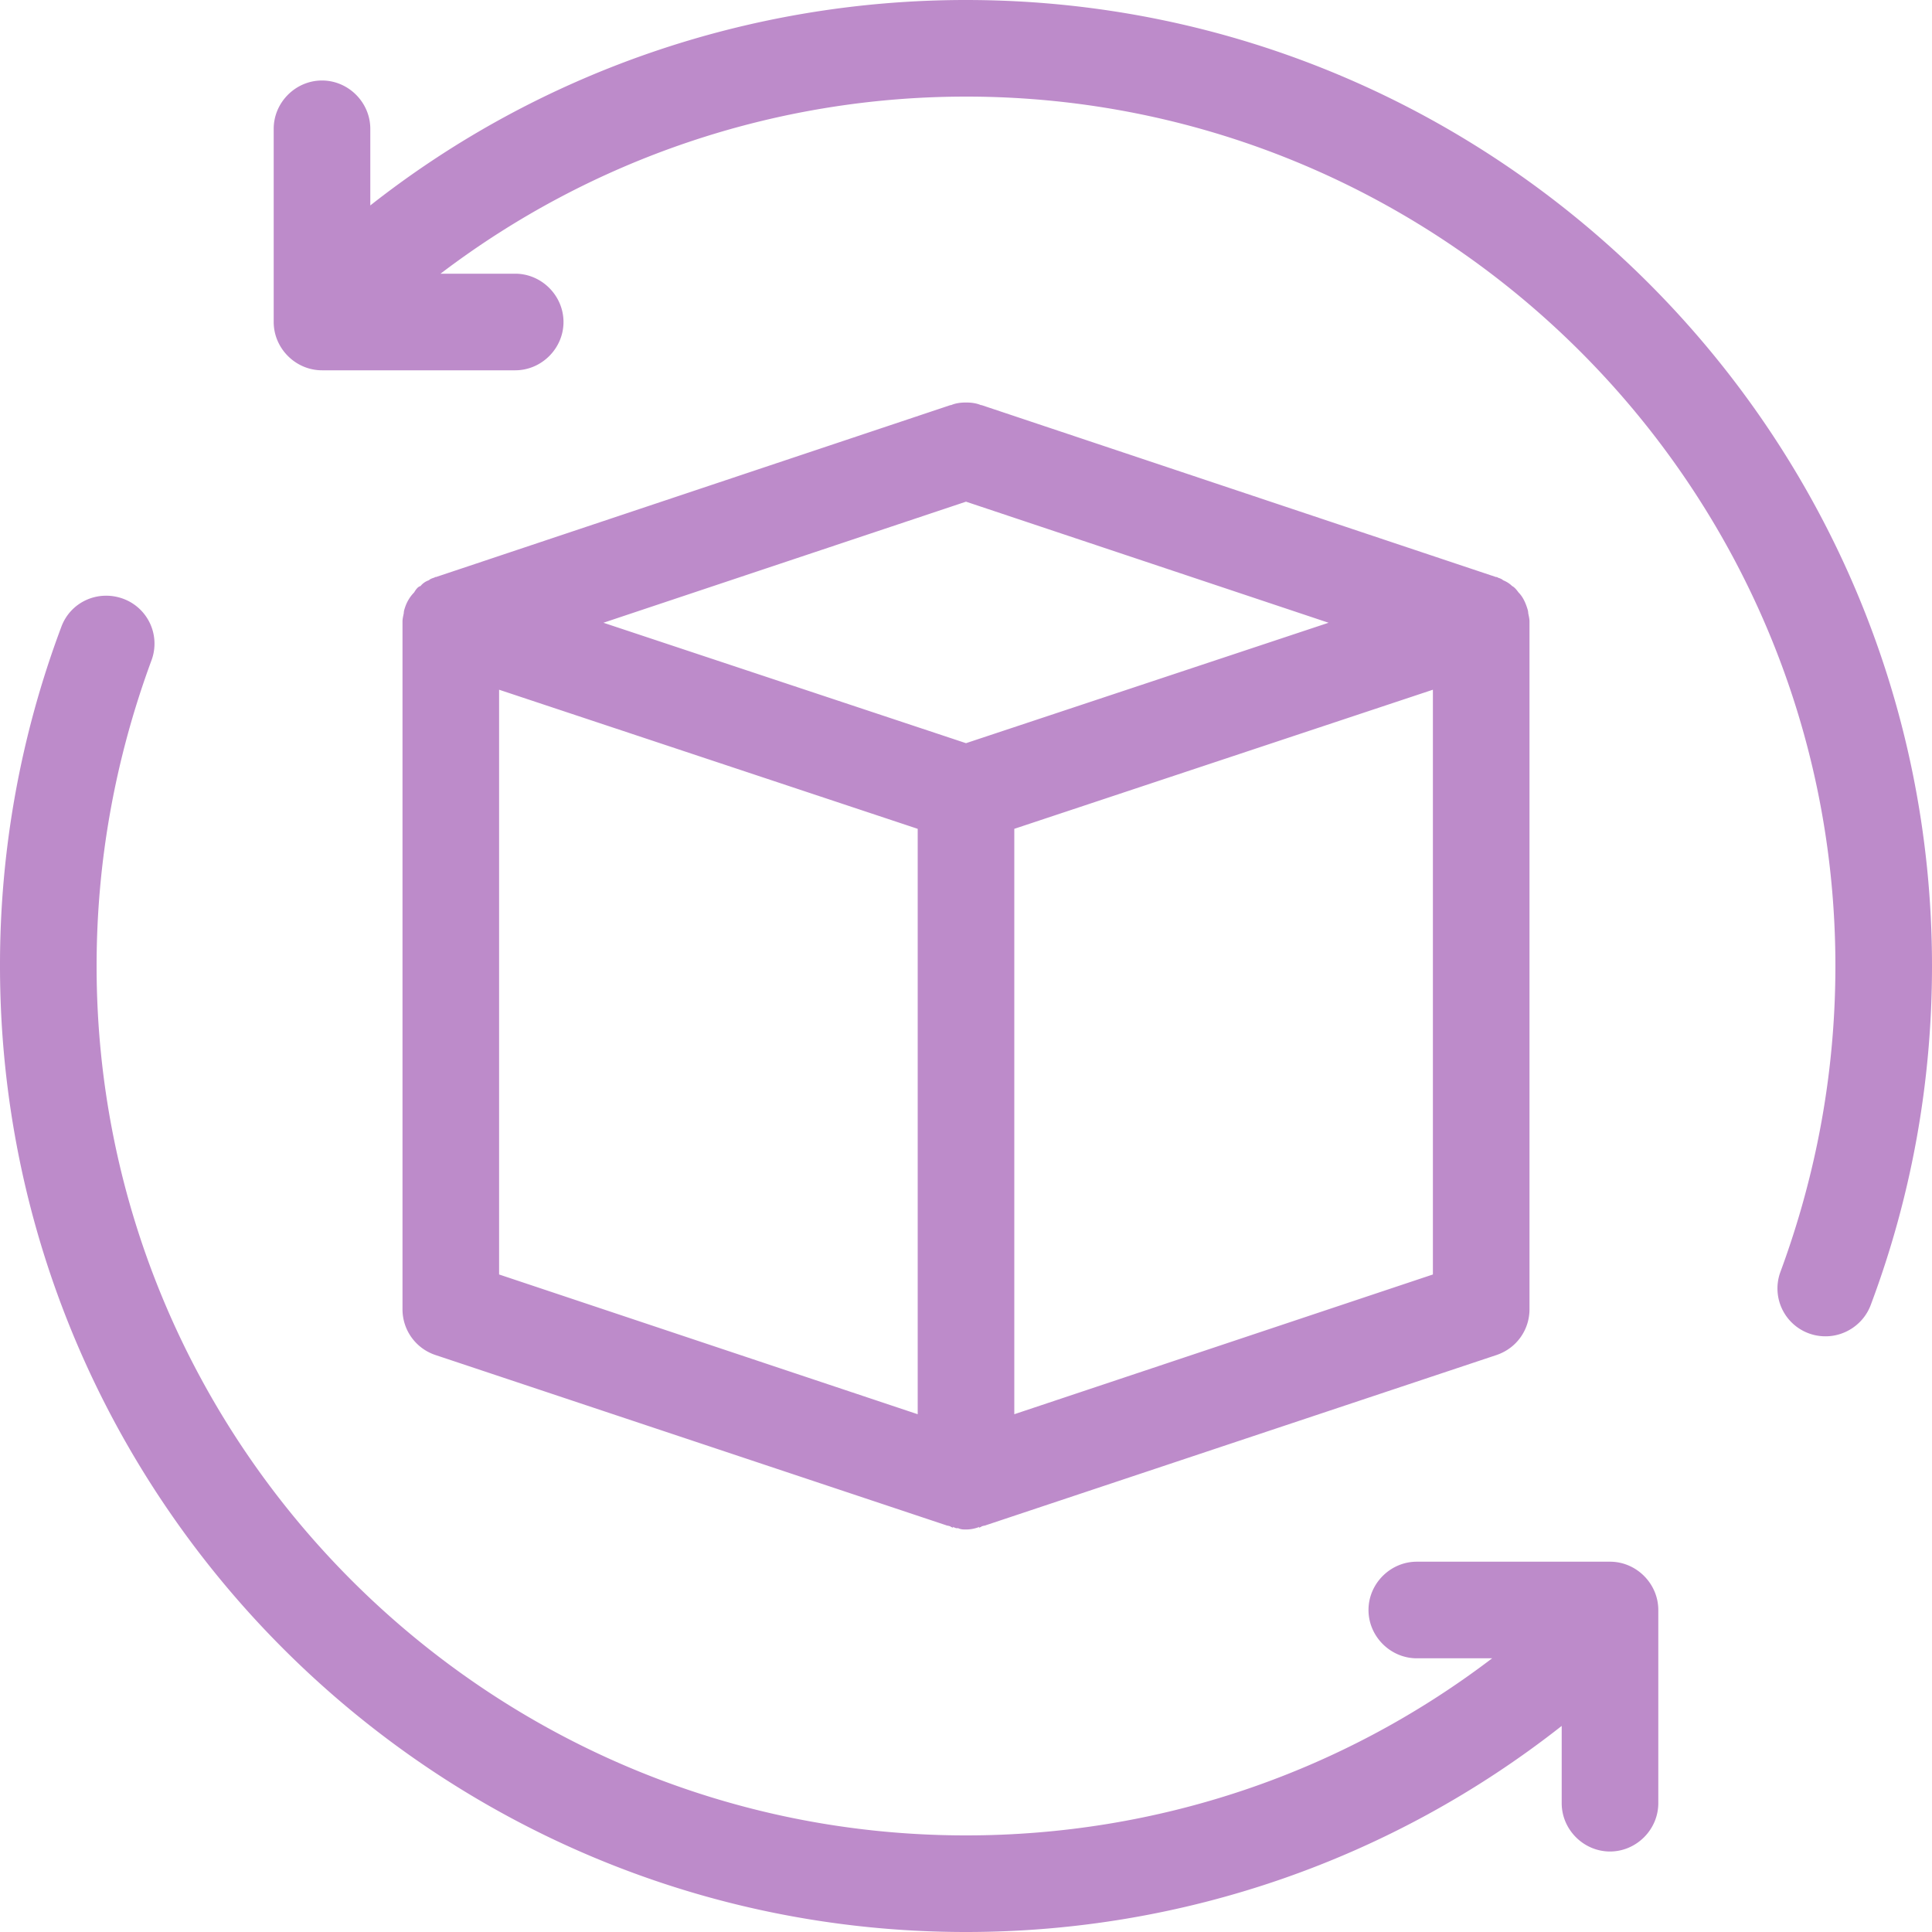<svg width="30" height="30" xmlns="http://www.w3.org/2000/svg"><path d="M15 0c-3.36 0-6.62 1.12-9.25 3.19V2c0-.41-.34-.75-.75-.75s-.75.34-.75.75v3c0 .41.34.75.75.75h3c.41 0 .75-.34.75-.75s-.34-.75-.75-.75H6.84C9.18 2.47 12.04 1.5 15 1.5c7.44 0 13.5 6.06 13.5 13.5 0 1.63-.29 3.22-.85 4.74a.743.743 0 0 0 .7 1.01c.3 0 .59-.19.7-.49.63-1.68.95-3.45.95-5.26 0-8.27-6.73-15-15-15zm10 24.25h-3c-.41 0-.75.34-.75.75s.34.75.75.75h1.17c-2.35 1.79-5.2 2.75-8.17 2.75-7.44 0-13.5-6.06-13.5-13.5 0-1.63.29-3.22.85-4.74a.743.743 0 0 0-.43-.96c-.4-.15-.83.05-.97.44A14.93 14.93 0 0 0 0 15c0 8.27 6.73 15 15 15 3.38 0 6.62-1.13 9.25-3.2V28c0 .41.34.75.75.75s.75-.34.75-.75v-3c0-.41-.34-.75-.75-.75zm-2.75-13.54l-6.5 2.16v9.09l6.5-2.17v-9.08zm-1.62-1.04L15 7.79 9.37 9.67 15 11.54l5.63-1.87zm-6.38 3.2l-6.5-2.16v9.08l6.5 2.17v-9.09zm9.5-3.22v10.68c0 .31-.19.6-.51.71l-7.95 2.65c-.02 0-.03.01-.05.01v.01h-.01c-.01 0-.01.01-.02.01s-.01 0-.01-.01c-.01 0-.01.01-.02.01-.06.02-.12.03-.18.03-.04 0-.08 0-.12-.02h-.03c-.01 0-.02-.01-.03-.01-.01 0-.01-.01-.02-.01 0 .01 0 .01-.01.01s-.01-.01-.02-.01h-.01v-.01c-.02 0-.03-.01-.05-.01l-7.95-2.65a.747.747 0 0 1-.51-.71V9.65c0-.04.01-.08.02-.13 0-.03.01-.06.02-.09.03-.09.08-.17.14-.23.03-.05.06-.09.1-.1a.28.28 0 0 1 .13-.09c.02-.02.05-.03.08-.04.01 0 .01-.01.02-.01h.01l7.99-2.67h.01c.07-.03.15-.04.23-.04.08 0 .16.01.23.04h.01l7.99 2.67c.01 0 .02 0 .03.01.03.01.06.02.08.04.05.02.1.05.14.09.04.02.07.06.1.1.06.06.1.14.13.23.01.03.02.06.02.09.01.05.02.09.02.13z" fill="#BD8BCA" fill-rule="evenodd"/></svg>